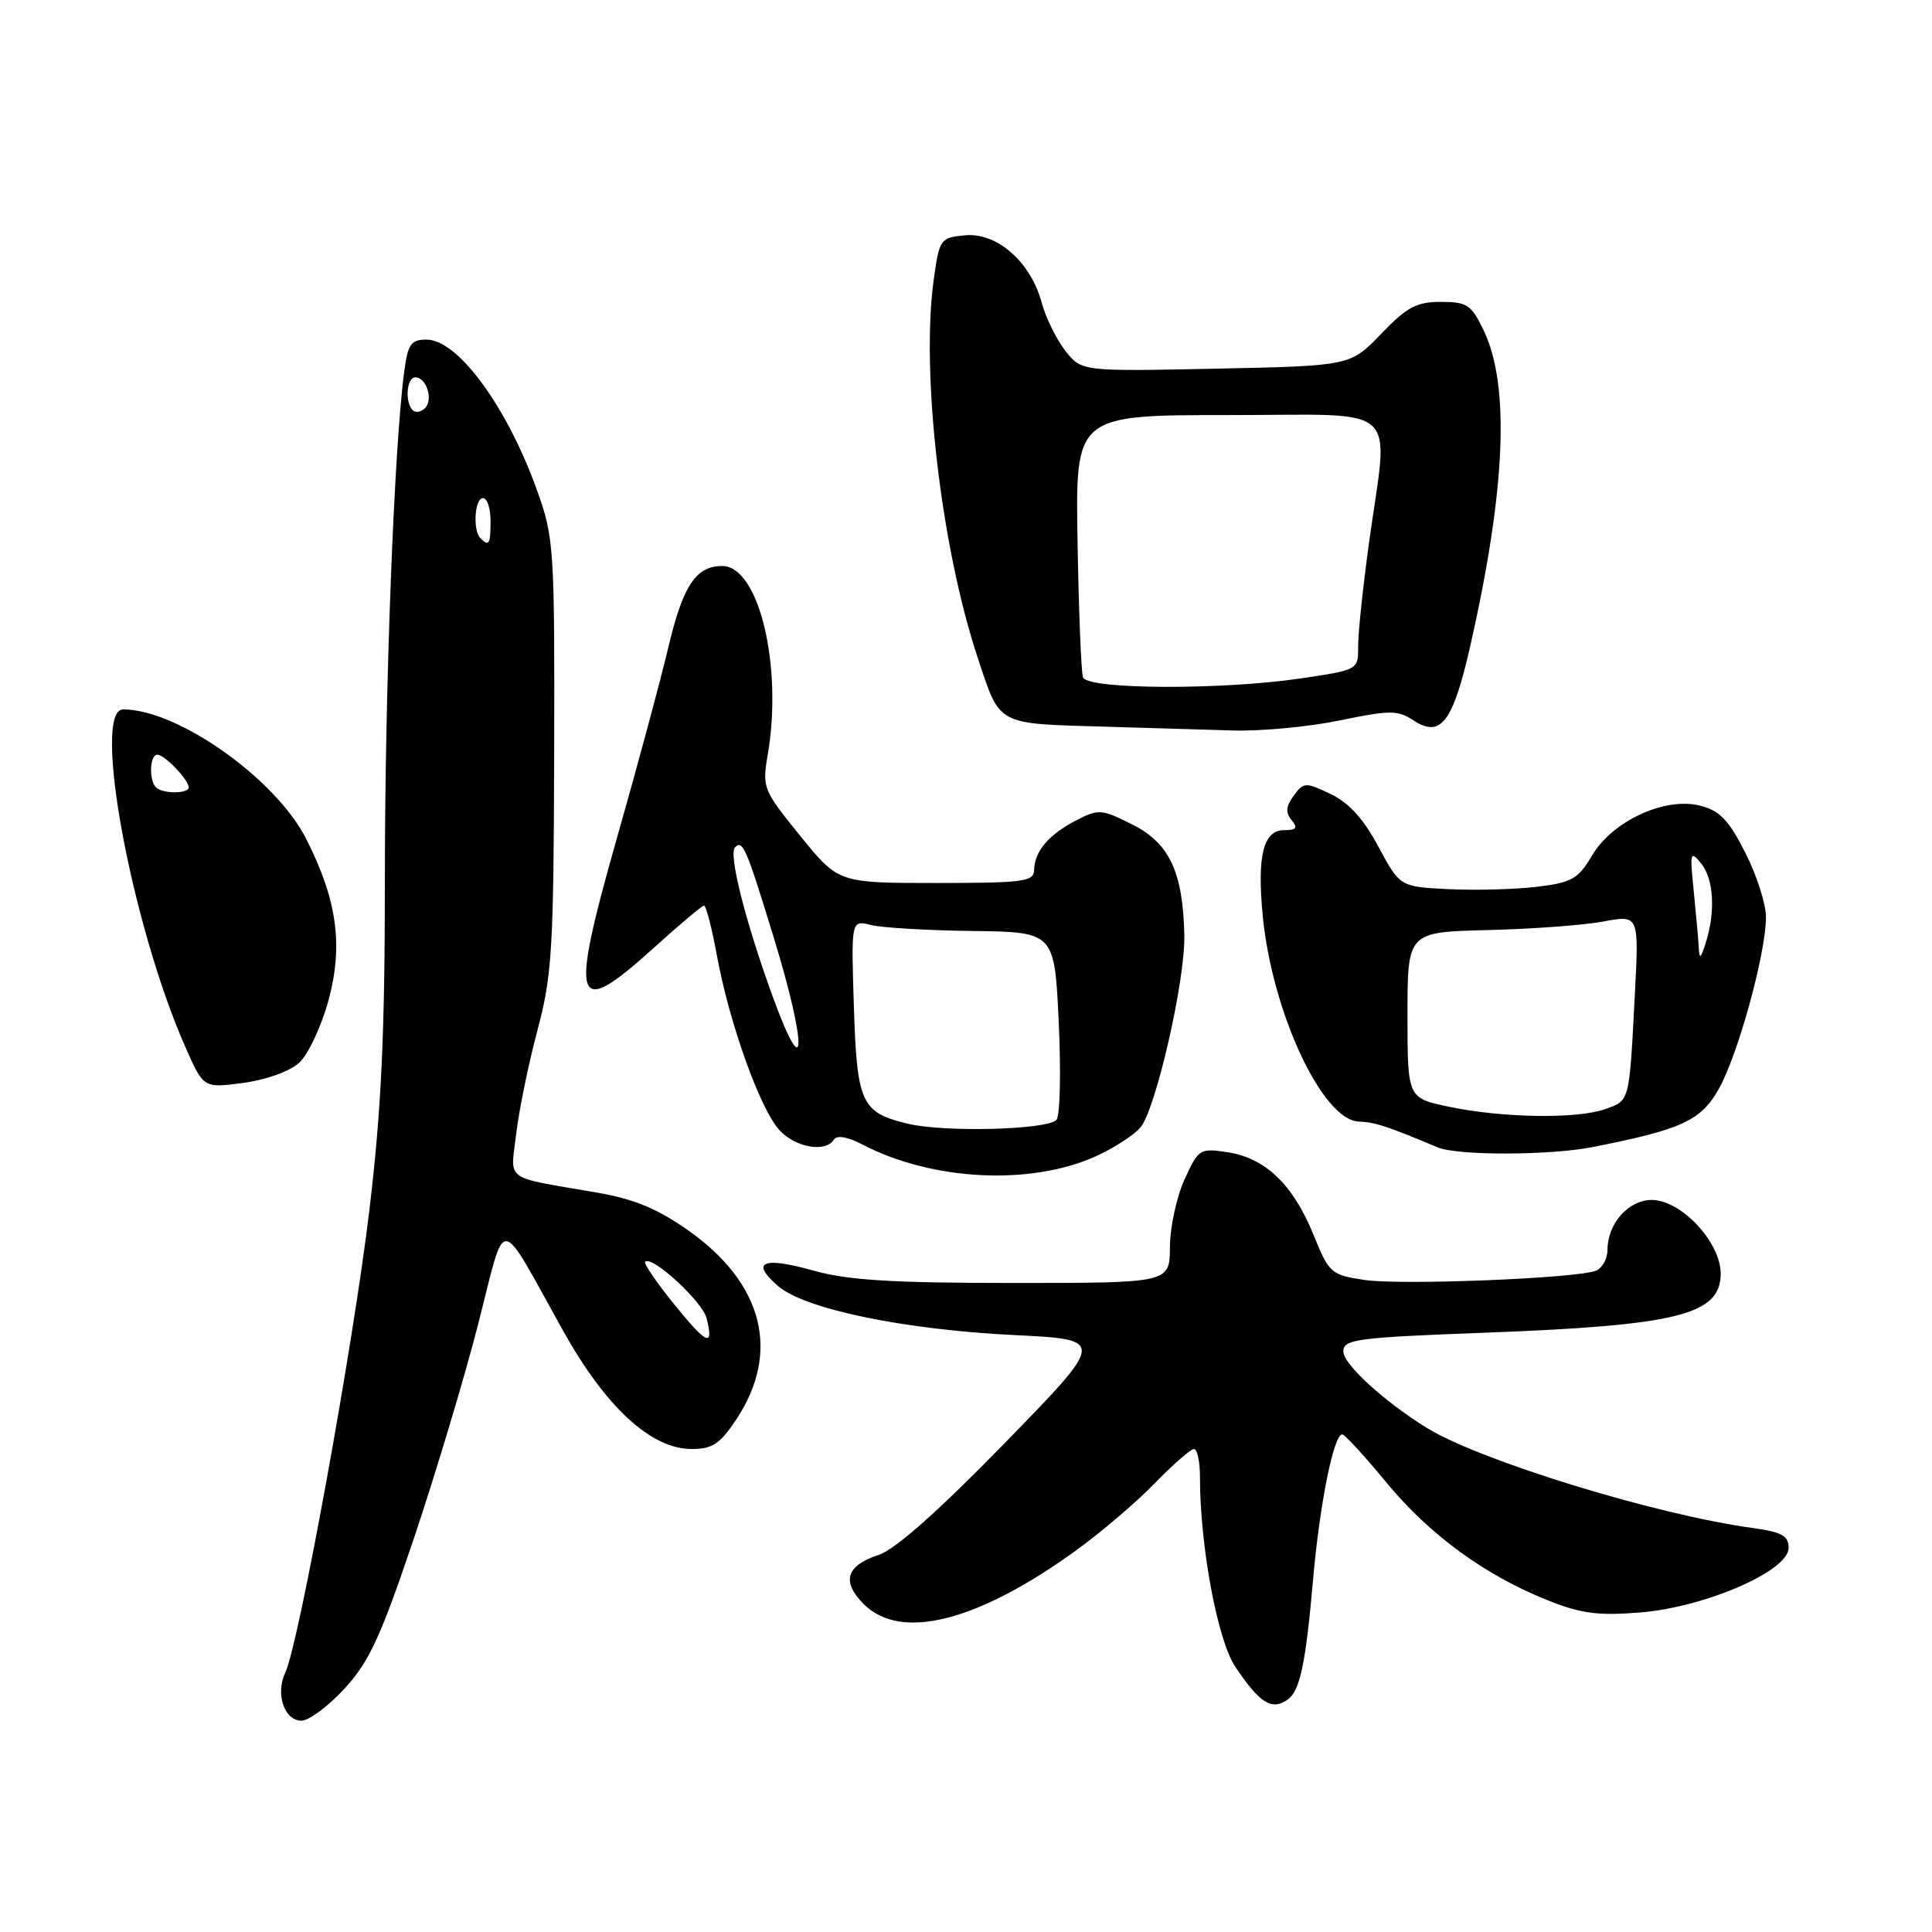 <?xml version="1.0" encoding="UTF-8" standalone="no"?>
<!DOCTYPE svg PUBLIC "-//W3C//DTD SVG 1.1//EN" "http://www.w3.org/Graphics/SVG/1.1/DTD/svg11.dtd" >
<svg xmlns="http://www.w3.org/2000/svg" xmlns:xlink="http://www.w3.org/1999/xlink" version="1.1" viewBox="0 0 256 256">
 <g >
 <path fill="currentColor"
d=" M 45.65 223.75 C 48.91 220.21 50.44 216.90 54.79 204.00 C 57.66 195.47 61.51 182.66 63.34 175.53 C 67.14 160.70 65.84 160.61 74.59 176.29 C 80.29 186.50 86.27 192.00 91.65 192.00 C 94.41 192.00 95.41 191.33 97.57 188.07 C 103.44 179.20 101.16 170.11 91.30 163.11 C 87.14 160.17 84.09 158.89 79.13 158.03 C 66.53 155.85 67.65 156.66 68.40 150.23 C 68.77 147.11 70.03 140.95 71.21 136.53 C 73.15 129.25 73.36 125.83 73.43 100.00 C 73.50 72.59 73.41 71.25 71.17 65.00 C 67.20 53.90 60.68 45.00 56.52 45.00 C 54.45 45.00 54.04 45.59 53.56 49.25 C 52.22 59.27 51.00 91.20 51.00 116.16 C 51.00 137.03 50.54 146.97 48.95 160.30 C 46.85 178.00 39.60 217.84 37.80 221.63 C 36.47 224.43 37.67 228.00 39.94 228.00 C 40.93 228.00 43.50 226.09 45.65 223.75 Z  M 170.59 225.23 C 172.23 224.12 173.01 220.50 173.97 209.50 C 174.86 199.28 176.74 189.95 177.87 190.07 C 178.22 190.10 180.84 192.97 183.70 196.43 C 189.40 203.36 196.81 208.76 205.11 212.06 C 209.49 213.81 211.79 214.11 217.34 213.66 C 225.96 212.96 237.00 208.16 237.00 205.11 C 237.00 203.50 236.11 203.00 232.25 202.47 C 219.42 200.72 196.04 193.53 189.02 189.18 C 183.37 185.68 178.00 180.76 178.00 179.08 C 178.00 177.46 179.69 177.23 196.75 176.59 C 222.34 175.63 228.00 174.21 228.00 168.76 C 228.00 164.60 222.76 159.00 218.86 159.00 C 215.78 159.00 213.00 162.14 213.00 165.62 C 213.00 166.81 212.30 168.05 211.45 168.38 C 208.79 169.40 185.61 170.32 180.79 169.60 C 176.36 168.93 176.11 168.71 174.03 163.58 C 171.35 156.98 167.66 153.44 162.68 152.68 C 158.97 152.12 158.80 152.23 156.95 156.30 C 155.90 158.61 155.03 162.64 155.02 165.25 C 155.00 170.00 155.00 170.00 134.32 170.00 C 118.19 170.00 112.34 169.64 107.79 168.36 C 101.06 166.47 99.38 167.20 103.10 170.41 C 106.66 173.47 119.76 176.19 134.50 176.91 C 146.50 177.50 146.50 177.50 133.14 191.21 C 124.45 200.13 118.63 205.30 116.48 206.01 C 112.10 207.45 111.46 209.55 114.46 212.56 C 119.35 217.44 129.41 214.92 142.42 205.56 C 145.76 203.15 150.51 199.12 152.96 196.59 C 155.41 194.07 157.77 192.00 158.21 192.00 C 158.64 192.00 159.00 193.66 159.00 195.68 C 159.00 204.90 161.34 217.41 163.71 220.91 C 166.97 225.71 168.48 226.66 170.59 225.23 Z  M 145.12 153.25 C 147.53 152.17 150.22 150.44 151.11 149.40 C 153.14 147.01 157.04 129.98 156.93 124.00 C 156.77 115.62 154.98 111.75 150.11 109.29 C 145.98 107.20 145.58 107.17 142.62 108.69 C 138.97 110.58 137.08 112.80 137.03 115.25 C 137.00 116.82 135.70 117.00 124.05 117.00 C 111.09 117.00 111.09 117.00 106.03 110.75 C 101.11 104.69 100.98 104.36 101.73 100.00 C 103.74 88.24 100.55 75.00 95.71 75.00 C 92.18 75.00 90.48 77.61 88.50 86.00 C 87.53 90.12 84.52 101.31 81.80 110.85 C 75.39 133.41 76.00 135.22 86.74 125.50 C 90.08 122.47 93.03 120.00 93.29 120.00 C 93.56 120.00 94.34 123.04 95.02 126.75 C 96.69 135.72 100.72 146.96 103.28 149.75 C 105.41 152.07 109.41 152.76 110.50 151.00 C 110.88 150.38 112.31 150.63 114.31 151.67 C 123.48 156.45 136.47 157.12 145.12 153.25 Z  M 211.00 152.00 C 222.86 149.66 225.40 148.49 227.76 144.27 C 230.32 139.70 234.00 126.28 234.00 121.52 C 234.00 119.78 232.76 115.93 231.25 112.96 C 229.04 108.61 227.86 107.40 225.22 106.74 C 220.57 105.59 213.64 108.80 210.94 113.38 C 209.12 116.46 208.27 116.95 203.69 117.50 C 200.84 117.85 195.57 117.99 192.00 117.82 C 185.50 117.50 185.50 117.50 182.65 112.19 C 180.69 108.52 178.73 106.36 176.31 105.21 C 172.98 103.62 172.74 103.63 171.42 105.44 C 170.39 106.84 170.32 107.68 171.14 108.67 C 172.00 109.71 171.78 110.00 170.14 110.00 C 167.40 110.00 166.55 113.39 167.32 121.36 C 168.56 134.14 175.20 148.39 180.02 148.61 C 182.25 148.71 183.74 149.20 190.50 152.03 C 193.13 153.14 205.31 153.11 211.00 152.00 Z  M 39.66 140.80 C 40.85 139.71 42.59 135.99 43.53 132.54 C 45.50 125.25 44.67 119.24 40.58 111.17 C 36.54 103.19 23.56 94.00 16.32 94.00 C 12.14 94.00 17.41 122.57 24.59 138.80 C 26.97 144.19 26.97 144.19 32.24 143.49 C 35.29 143.08 38.41 141.96 39.66 140.80 Z  M 177.52 95.46 C 184.20 94.08 185.20 94.08 187.30 95.46 C 190.92 97.83 192.53 95.70 194.84 85.50 C 199.52 64.83 200.10 51.04 196.58 43.75 C 194.96 40.38 194.38 40.00 190.92 40.00 C 187.70 40.00 186.41 40.69 183.00 44.24 C 178.93 48.48 178.93 48.48 161.12 48.85 C 143.32 49.22 143.32 49.22 141.16 46.48 C 139.98 44.97 138.56 42.09 138.02 40.07 C 136.57 34.70 132.09 30.77 127.87 31.18 C 124.60 31.49 124.48 31.66 123.73 37.00 C 122.00 49.43 124.69 72.56 129.58 87.24 C 132.57 96.22 131.92 95.87 146.50 96.29 C 152.00 96.45 159.56 96.68 163.29 96.79 C 167.03 96.91 173.43 96.31 177.52 95.46 Z  M 89.26 172.74 C 86.97 169.90 85.27 167.40 85.48 167.19 C 86.37 166.29 93.08 172.45 93.63 174.68 C 94.62 178.62 93.67 178.19 89.26 172.74 Z  M 63.67 71.33 C 62.62 70.29 62.89 66.00 64.00 66.00 C 64.55 66.00 65.00 67.35 65.00 69.00 C 65.00 72.11 64.80 72.46 63.67 71.33 Z  M 54.68 54.35 C 53.62 53.28 53.88 50.00 55.03 50.00 C 56.51 50.00 57.44 52.96 56.32 54.08 C 55.79 54.61 55.06 54.73 54.68 54.35 Z  M 120.34 148.91 C 114.11 147.42 113.55 146.21 113.14 133.30 C 112.78 121.91 112.78 121.91 115.41 122.57 C 116.86 122.93 122.92 123.29 128.89 123.36 C 139.73 123.50 139.73 123.50 140.29 135.50 C 140.60 142.10 140.46 147.90 139.98 148.40 C 138.70 149.71 125.18 150.06 120.34 148.91 Z  M 102.37 132.00 C 98.78 122.14 96.51 113.16 97.39 112.28 C 98.42 111.24 98.86 112.27 102.56 124.34 C 106.98 138.79 106.84 144.28 102.37 132.00 Z  M 192.00 146.65 C 186.50 145.50 186.50 145.50 186.50 134.50 C 186.50 123.50 186.50 123.50 197.14 123.24 C 202.99 123.10 209.89 122.59 212.47 122.10 C 217.18 121.23 217.18 121.23 216.62 131.86 C 215.88 146.17 215.97 145.82 212.64 146.98 C 208.88 148.29 199.05 148.13 192.00 146.65 Z  M 225.09 125.50 C 225.03 124.40 224.73 121.03 224.42 118.00 C 223.90 112.89 223.97 112.64 225.43 114.44 C 227.09 116.50 227.33 120.85 226.00 125.00 C 225.33 127.08 225.18 127.16 225.09 125.50 Z  M 20.67 104.33 C 19.71 103.37 19.84 100.00 20.85 100.00 C 21.81 100.00 25.00 103.32 25.00 104.33 C 25.00 105.20 21.54 105.20 20.67 104.33 Z  M 143.50 89.75 C 143.26 89.06 142.94 80.96 142.78 71.75 C 142.50 55.00 142.50 55.00 162.75 55.00 C 186.09 55.00 184.01 53.10 181.39 72.00 C 180.60 77.78 179.95 83.91 179.96 85.63 C 179.98 88.76 179.98 88.76 172.45 89.88 C 161.92 91.45 144.07 91.37 143.50 89.75 Z "/>
</g>
</svg>